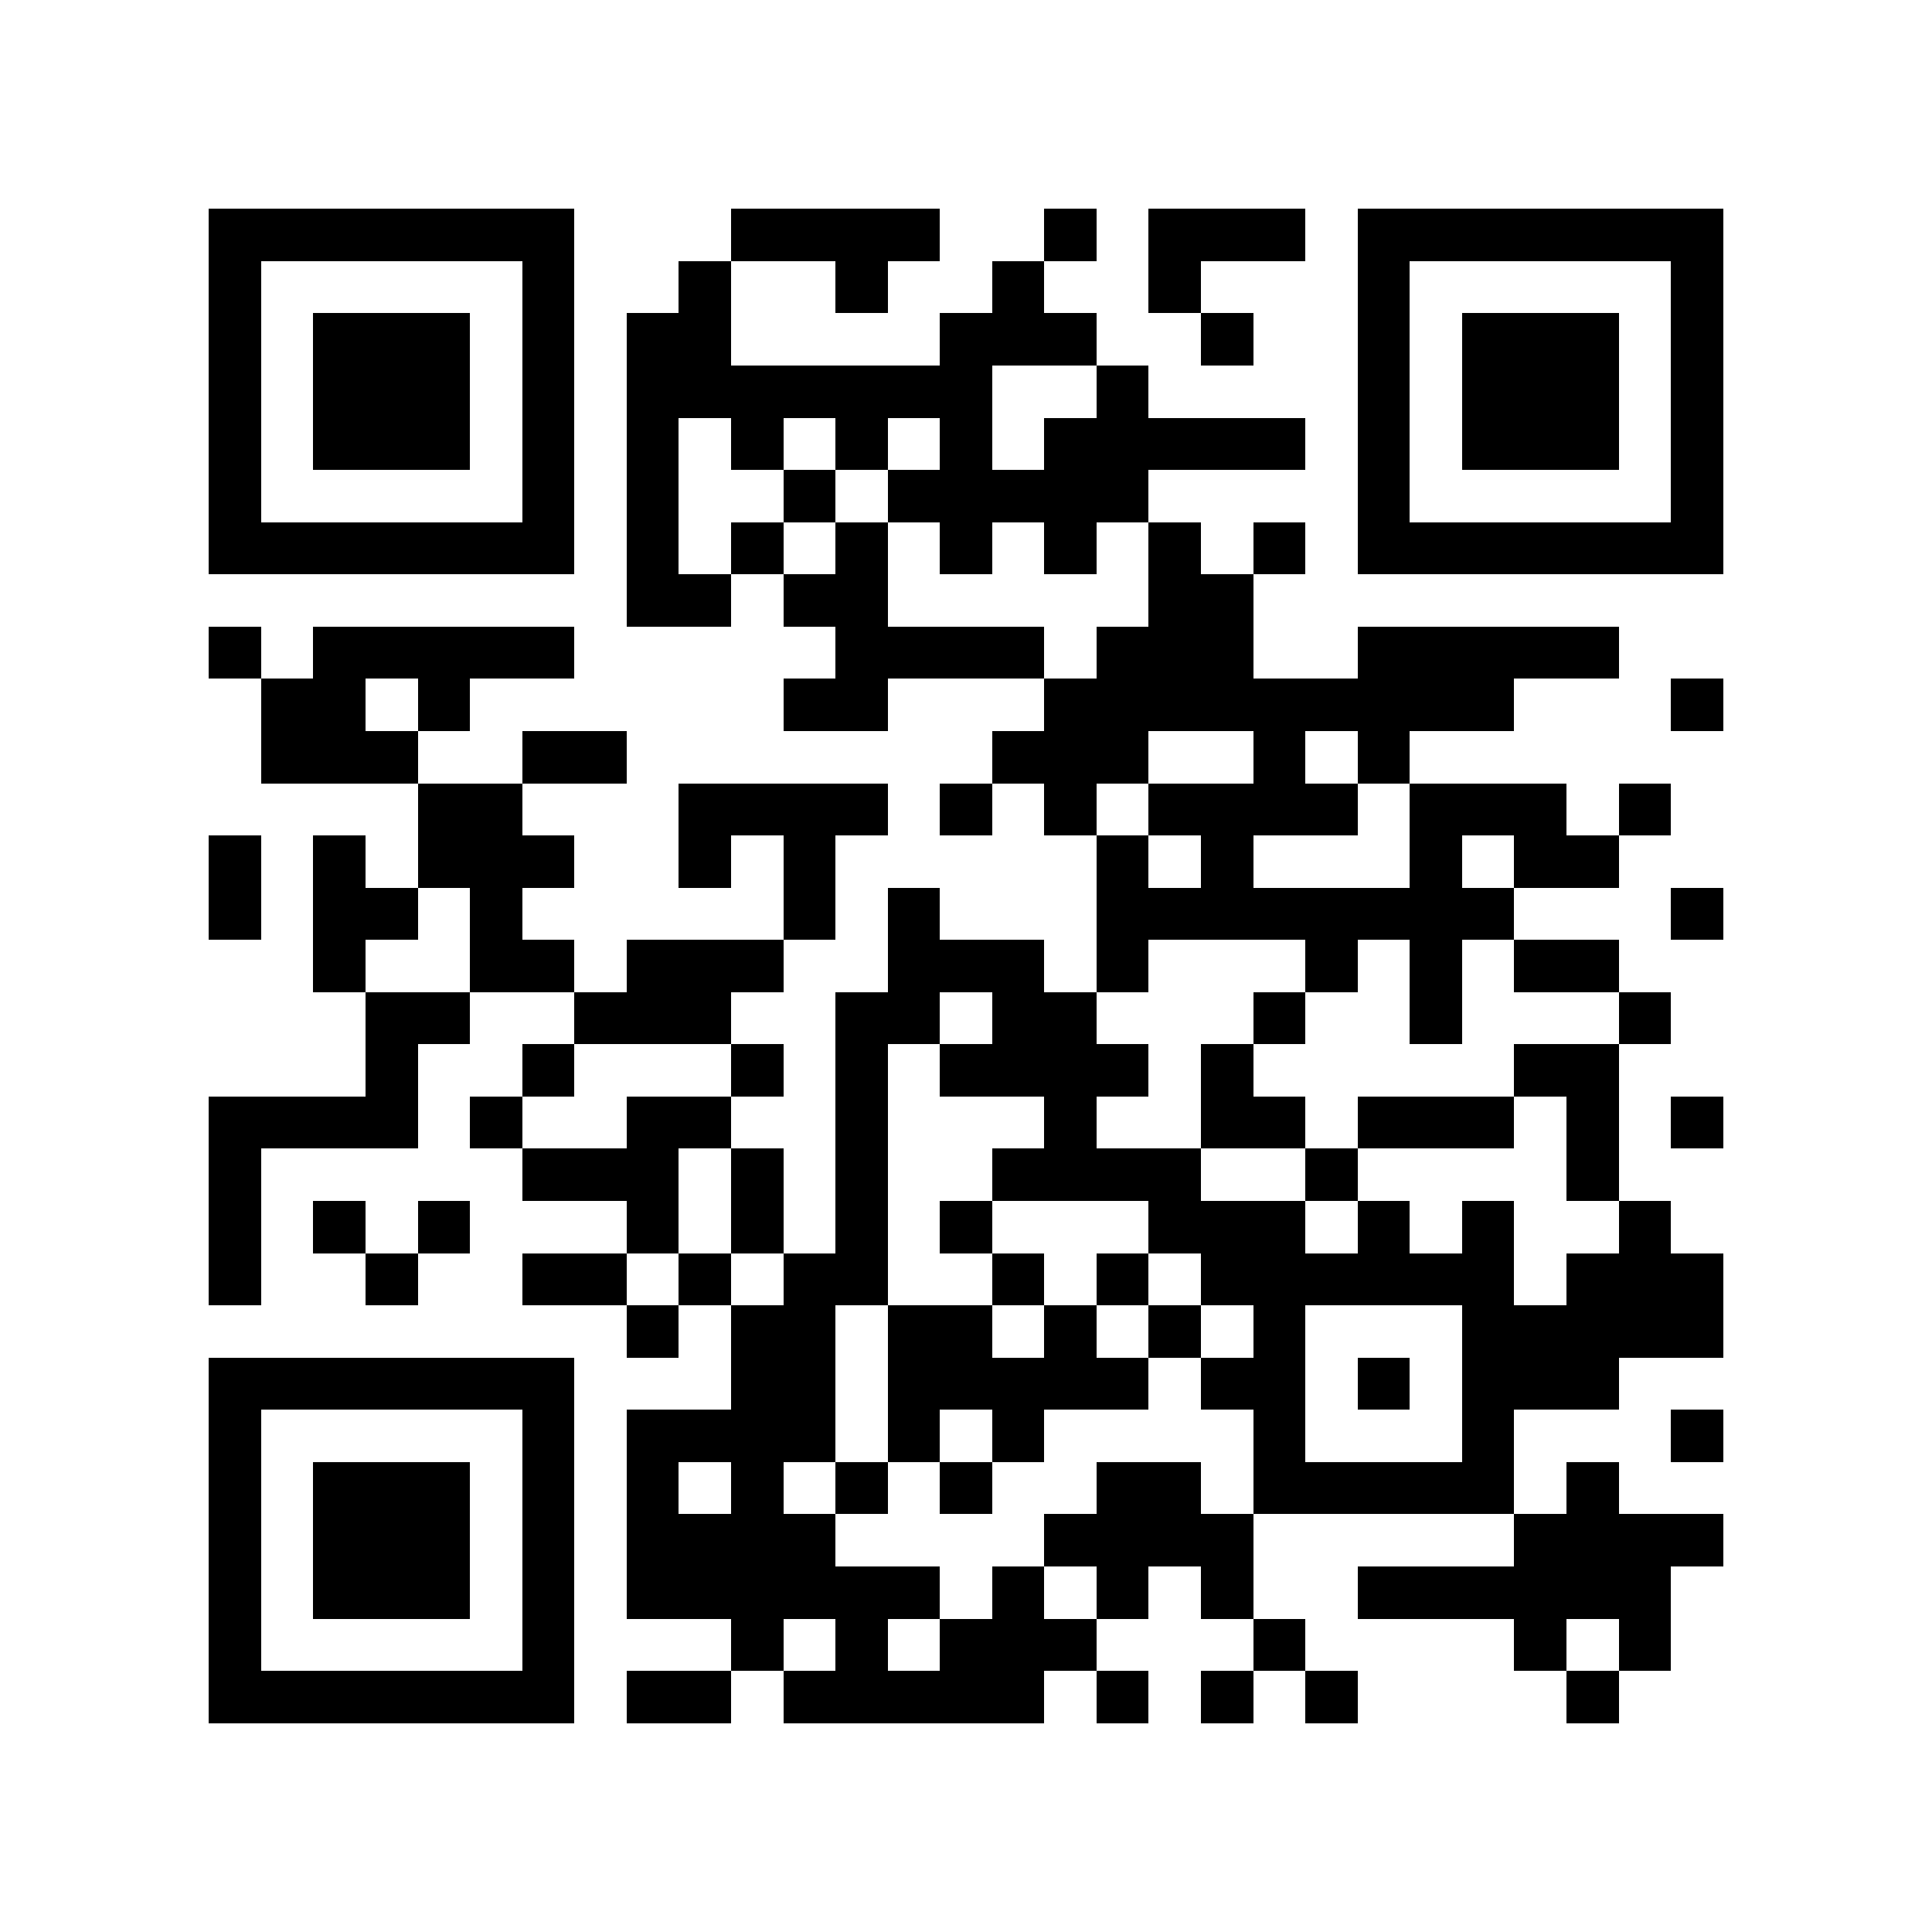 <?xml version="1.0" encoding="utf-8"?><!DOCTYPE svg PUBLIC "-//W3C//DTD SVG 1.1//EN" "http://www.w3.org/Graphics/SVG/1.1/DTD/svg11.dtd"><svg xmlns="http://www.w3.org/2000/svg" viewBox="0 0 37 37" shape-rendering="crispEdges"><path fill="#ffffff" d="M0 0h37v37H0z"/><path stroke="#000000" d="M4 4.5h7m3 0h4m2 0h1m1 0h3m1 0h7M4 5.5h1m5 0h1m2 0h1m2 0h1m2 0h1m2 0h1m3 0h1m5 0h1M4 6.5h1m1 0h3m1 0h1m1 0h2m4 0h3m2 0h1m2 0h1m1 0h3m1 0h1M4 7.5h1m1 0h3m1 0h1m1 0h7m2 0h1m4 0h1m1 0h3m1 0h1M4 8.5h1m1 0h3m1 0h1m1 0h1m1 0h1m1 0h1m1 0h1m1 0h5m1 0h1m1 0h3m1 0h1M4 9.5h1m5 0h1m1 0h1m2 0h1m1 0h5m4 0h1m5 0h1M4 10.5h7m1 0h1m1 0h1m1 0h1m1 0h1m1 0h1m1 0h1m1 0h1m1 0h7M12 11.5h2m1 0h2m5 0h2M4 12.5h1m1 0h5m5 0h4m1 0h3m2 0h5M5 13.5h2m1 0h1m6 0h2m3 0h9m3 0h1M5 14.5h3m2 0h2m7 0h3m2 0h1m1 0h1M8 15.5h2m3 0h4m1 0h1m1 0h1m1 0h4m1 0h3m1 0h1M4 16.5h1m1 0h1m1 0h3m2 0h1m1 0h1m5 0h1m1 0h1m3 0h1m1 0h2M4 17.5h1m1 0h2m1 0h1m5 0h1m1 0h1m3 0h8m3 0h1M6 18.5h1m2 0h2m1 0h3m2 0h3m1 0h1m3 0h1m1 0h1m1 0h2M7 19.5h2m2 0h3m2 0h2m1 0h2m3 0h1m2 0h1m3 0h1M7 20.5h1m2 0h1m3 0h1m1 0h1m1 0h4m1 0h1m5 0h2M4 21.5h4m1 0h1m2 0h2m2 0h1m3 0h1m2 0h2m1 0h3m1 0h1m1 0h1M4 22.5h1m5 0h3m1 0h1m1 0h1m2 0h4m2 0h1m4 0h1M4 23.5h1m1 0h1m1 0h1m3 0h1m1 0h1m1 0h1m1 0h1m3 0h3m1 0h1m1 0h1m2 0h1M4 24.5h1m2 0h1m2 0h2m1 0h1m1 0h2m2 0h1m1 0h1m1 0h6m1 0h3M12 25.5h1m1 0h2m1 0h2m1 0h1m1 0h1m1 0h1m3 0h5M4 26.5h7m3 0h2m1 0h5m1 0h2m1 0h1m1 0h3M4 27.5h1m5 0h1m1 0h4m1 0h1m1 0h1m4 0h1m3 0h1m3 0h1M4 28.5h1m1 0h3m1 0h1m1 0h1m1 0h1m1 0h1m1 0h1m2 0h2m1 0h5m1 0h1M4 29.5h1m1 0h3m1 0h1m1 0h4m4 0h4m5 0h4M4 30.5h1m1 0h3m1 0h1m1 0h6m1 0h1m1 0h1m1 0h1m2 0h6M4 31.5h1m5 0h1m3 0h1m1 0h1m1 0h3m3 0h1m4 0h1m1 0h1M4 32.5h7m1 0h2m1 0h5m1 0h1m1 0h1m1 0h1m4 0h1"/></svg>
